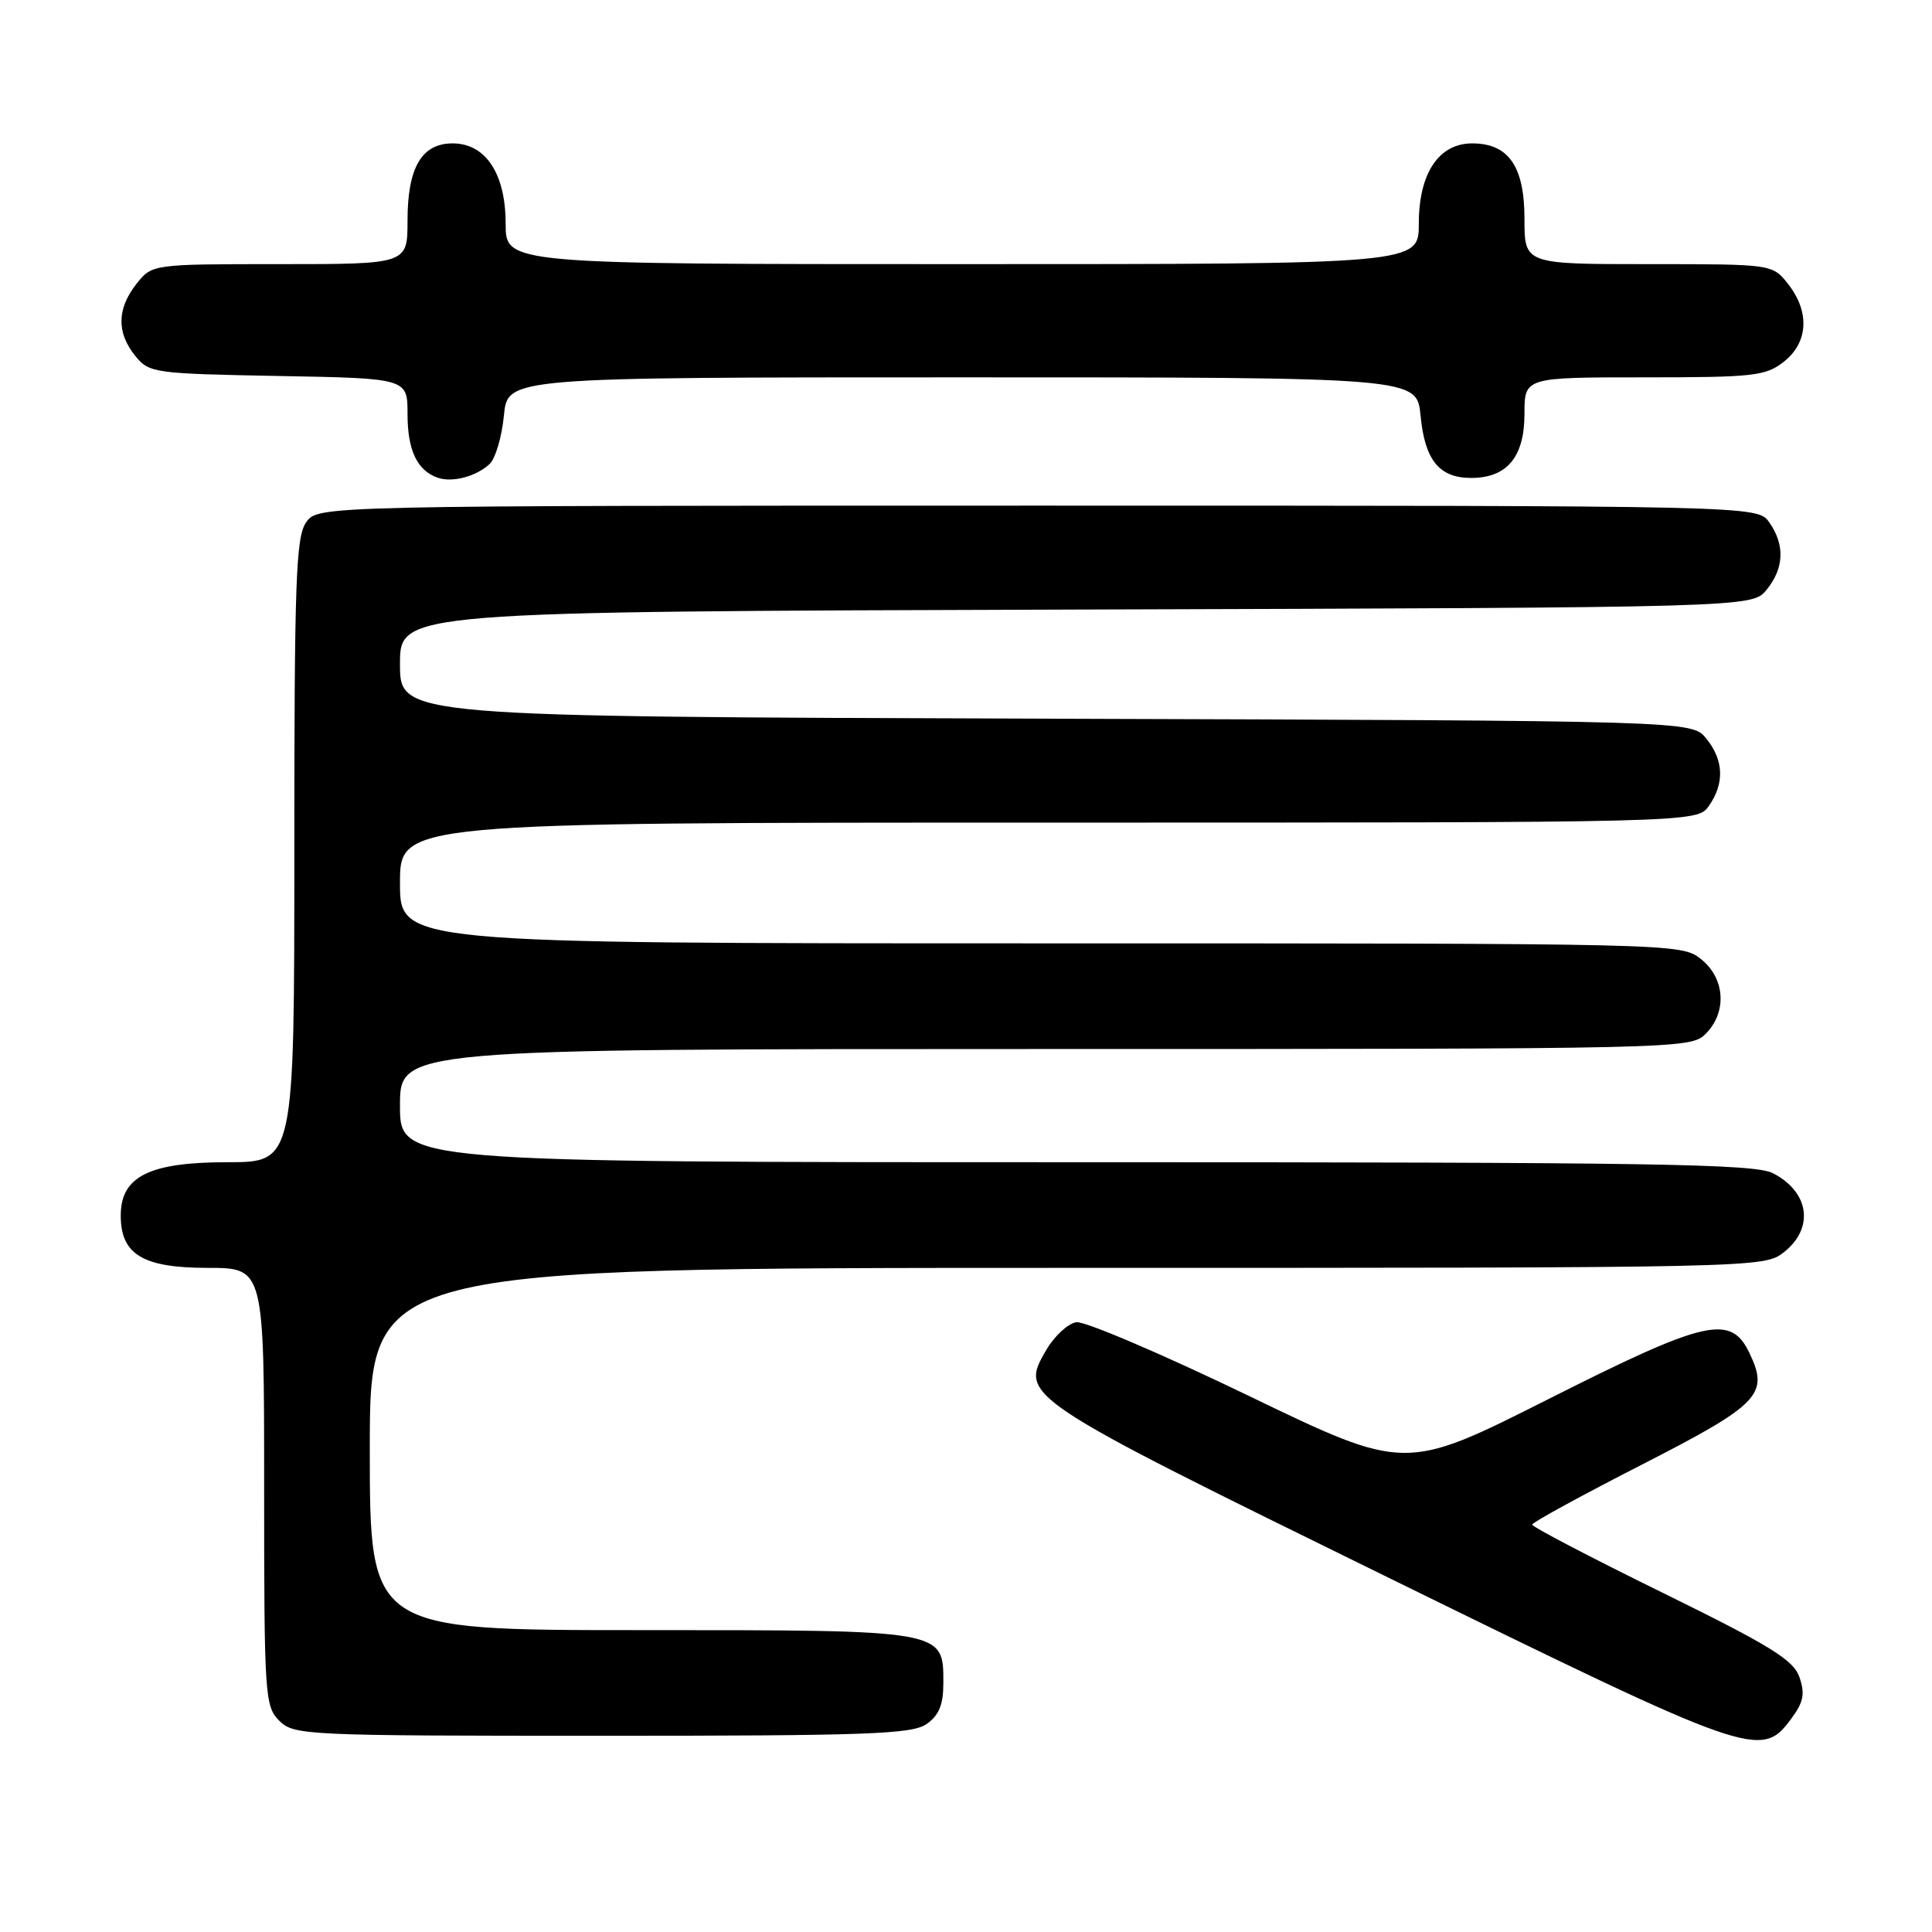 <?xml version="1.0" encoding="UTF-8" standalone="no"?>
<!DOCTYPE svg PUBLIC "-//W3C//DTD SVG 1.1//EN" "http://www.w3.org/Graphics/SVG/1.1/DTD/svg11.dtd" >
<svg xmlns="http://www.w3.org/2000/svg" xmlns:xlink="http://www.w3.org/1999/xlink" version="1.1" viewBox="0 0 256 256">
 <g >
 <path fill="currentColor"
d=" M 237.34 227.75 C 238.97 225.56 239.20 224.45 238.44 222.25 C 237.65 219.95 234.68 218.11 220.25 211.02 C 210.76 206.36 203.01 202.31 203.02 202.02 C 203.03 201.73 209.56 198.16 217.54 194.08 C 233.15 186.09 234.43 184.77 231.83 179.32 C 229.34 174.09 226.12 174.82 205.11 185.42 C 186.19 194.96 186.19 194.96 165.41 184.93 C 153.99 179.42 143.73 175.04 142.62 175.20 C 141.51 175.37 139.71 177.03 138.63 178.89 C 135.05 185.03 135.15 185.10 184.00 209.06 C 232.29 232.75 233.36 233.12 237.34 227.75 Z  M 122.78 228.44 C 124.43 227.29 125.00 225.88 125.00 223.00 C 125.00 215.94 125.33 216.00 84.78 216.00 C 49.00 216.00 49.00 216.00 49.00 192.00 C 49.00 168.00 49.00 168.00 141.37 168.00 C 233.29 168.00 233.74 167.99 236.37 165.93 C 240.42 162.74 239.77 157.96 234.93 155.46 C 232.51 154.21 219.19 154.00 142.55 154.00 C 53.00 154.00 53.00 154.00 53.00 146.50 C 53.00 139.00 53.00 139.00 138.50 139.00 C 222.67 139.00 224.03 138.97 226.00 137.00 C 228.88 134.12 228.59 129.61 225.37 127.07 C 222.75 125.01 222.21 125.00 137.87 125.00 C 53.00 125.00 53.00 125.00 53.00 117.00 C 53.00 109.00 53.00 109.00 138.94 109.00 C 224.89 109.00 224.89 109.00 226.44 106.78 C 228.53 103.80 228.41 100.72 226.09 97.86 C 224.18 95.50 224.18 95.50 138.59 95.23 C 53.00 94.96 53.00 94.96 53.00 88.00 C 53.00 81.04 53.00 81.04 142.59 80.77 C 232.18 80.50 232.18 80.50 234.09 78.14 C 236.41 75.28 236.53 72.20 234.44 69.22 C 232.89 67.00 232.89 67.00 137.50 67.00 C 42.11 67.00 42.11 67.00 40.56 69.22 C 39.21 71.15 39.00 76.98 39.00 112.72 C 39.00 154.00 39.00 154.00 30.13 154.00 C 19.77 154.00 16.00 155.88 16.00 161.07 C 16.00 166.23 18.94 168.00 27.50 168.00 C 35.00 168.00 35.00 168.00 35.00 197.00 C 35.00 224.67 35.09 226.09 37.00 228.00 C 38.93 229.93 40.33 230.00 79.78 230.00 C 115.07 230.00 120.85 229.79 122.78 228.44 Z  M 64.89 61.47 C 65.65 60.74 66.50 57.87 66.77 55.07 C 67.25 50.00 67.25 50.00 127.50 50.00 C 187.75 50.00 187.75 50.00 188.23 55.07 C 188.80 60.99 190.71 63.33 194.94 63.33 C 199.68 63.33 202.00 60.55 202.00 54.85 C 202.00 50.00 202.00 50.00 217.87 50.00 C 232.40 50.00 233.95 49.83 236.37 47.93 C 239.61 45.38 239.83 41.32 236.93 37.63 C 234.85 35.00 234.85 35.00 218.43 35.00 C 202.00 35.00 202.00 35.00 202.00 29.00 C 202.00 22.04 199.89 19.00 195.07 19.00 C 190.64 19.00 188.00 22.97 188.00 29.63 C 188.00 35.00 188.00 35.00 127.50 35.00 C 67.00 35.00 67.00 35.00 67.00 29.63 C 67.00 23.01 64.35 19.00 59.98 19.00 C 55.87 19.00 54.00 22.20 54.00 29.22 C 54.00 35.00 54.00 35.00 37.07 35.00 C 20.15 35.00 20.15 35.00 18.07 37.63 C 15.49 40.92 15.44 44.08 17.91 47.14 C 19.76 49.43 20.34 49.51 36.91 49.82 C 54.00 50.13 54.00 50.13 54.00 54.87 C 54.00 59.67 55.27 62.34 58.00 63.30 C 59.95 63.98 63.13 63.13 64.89 61.47 Z "/>
</g>
</svg>